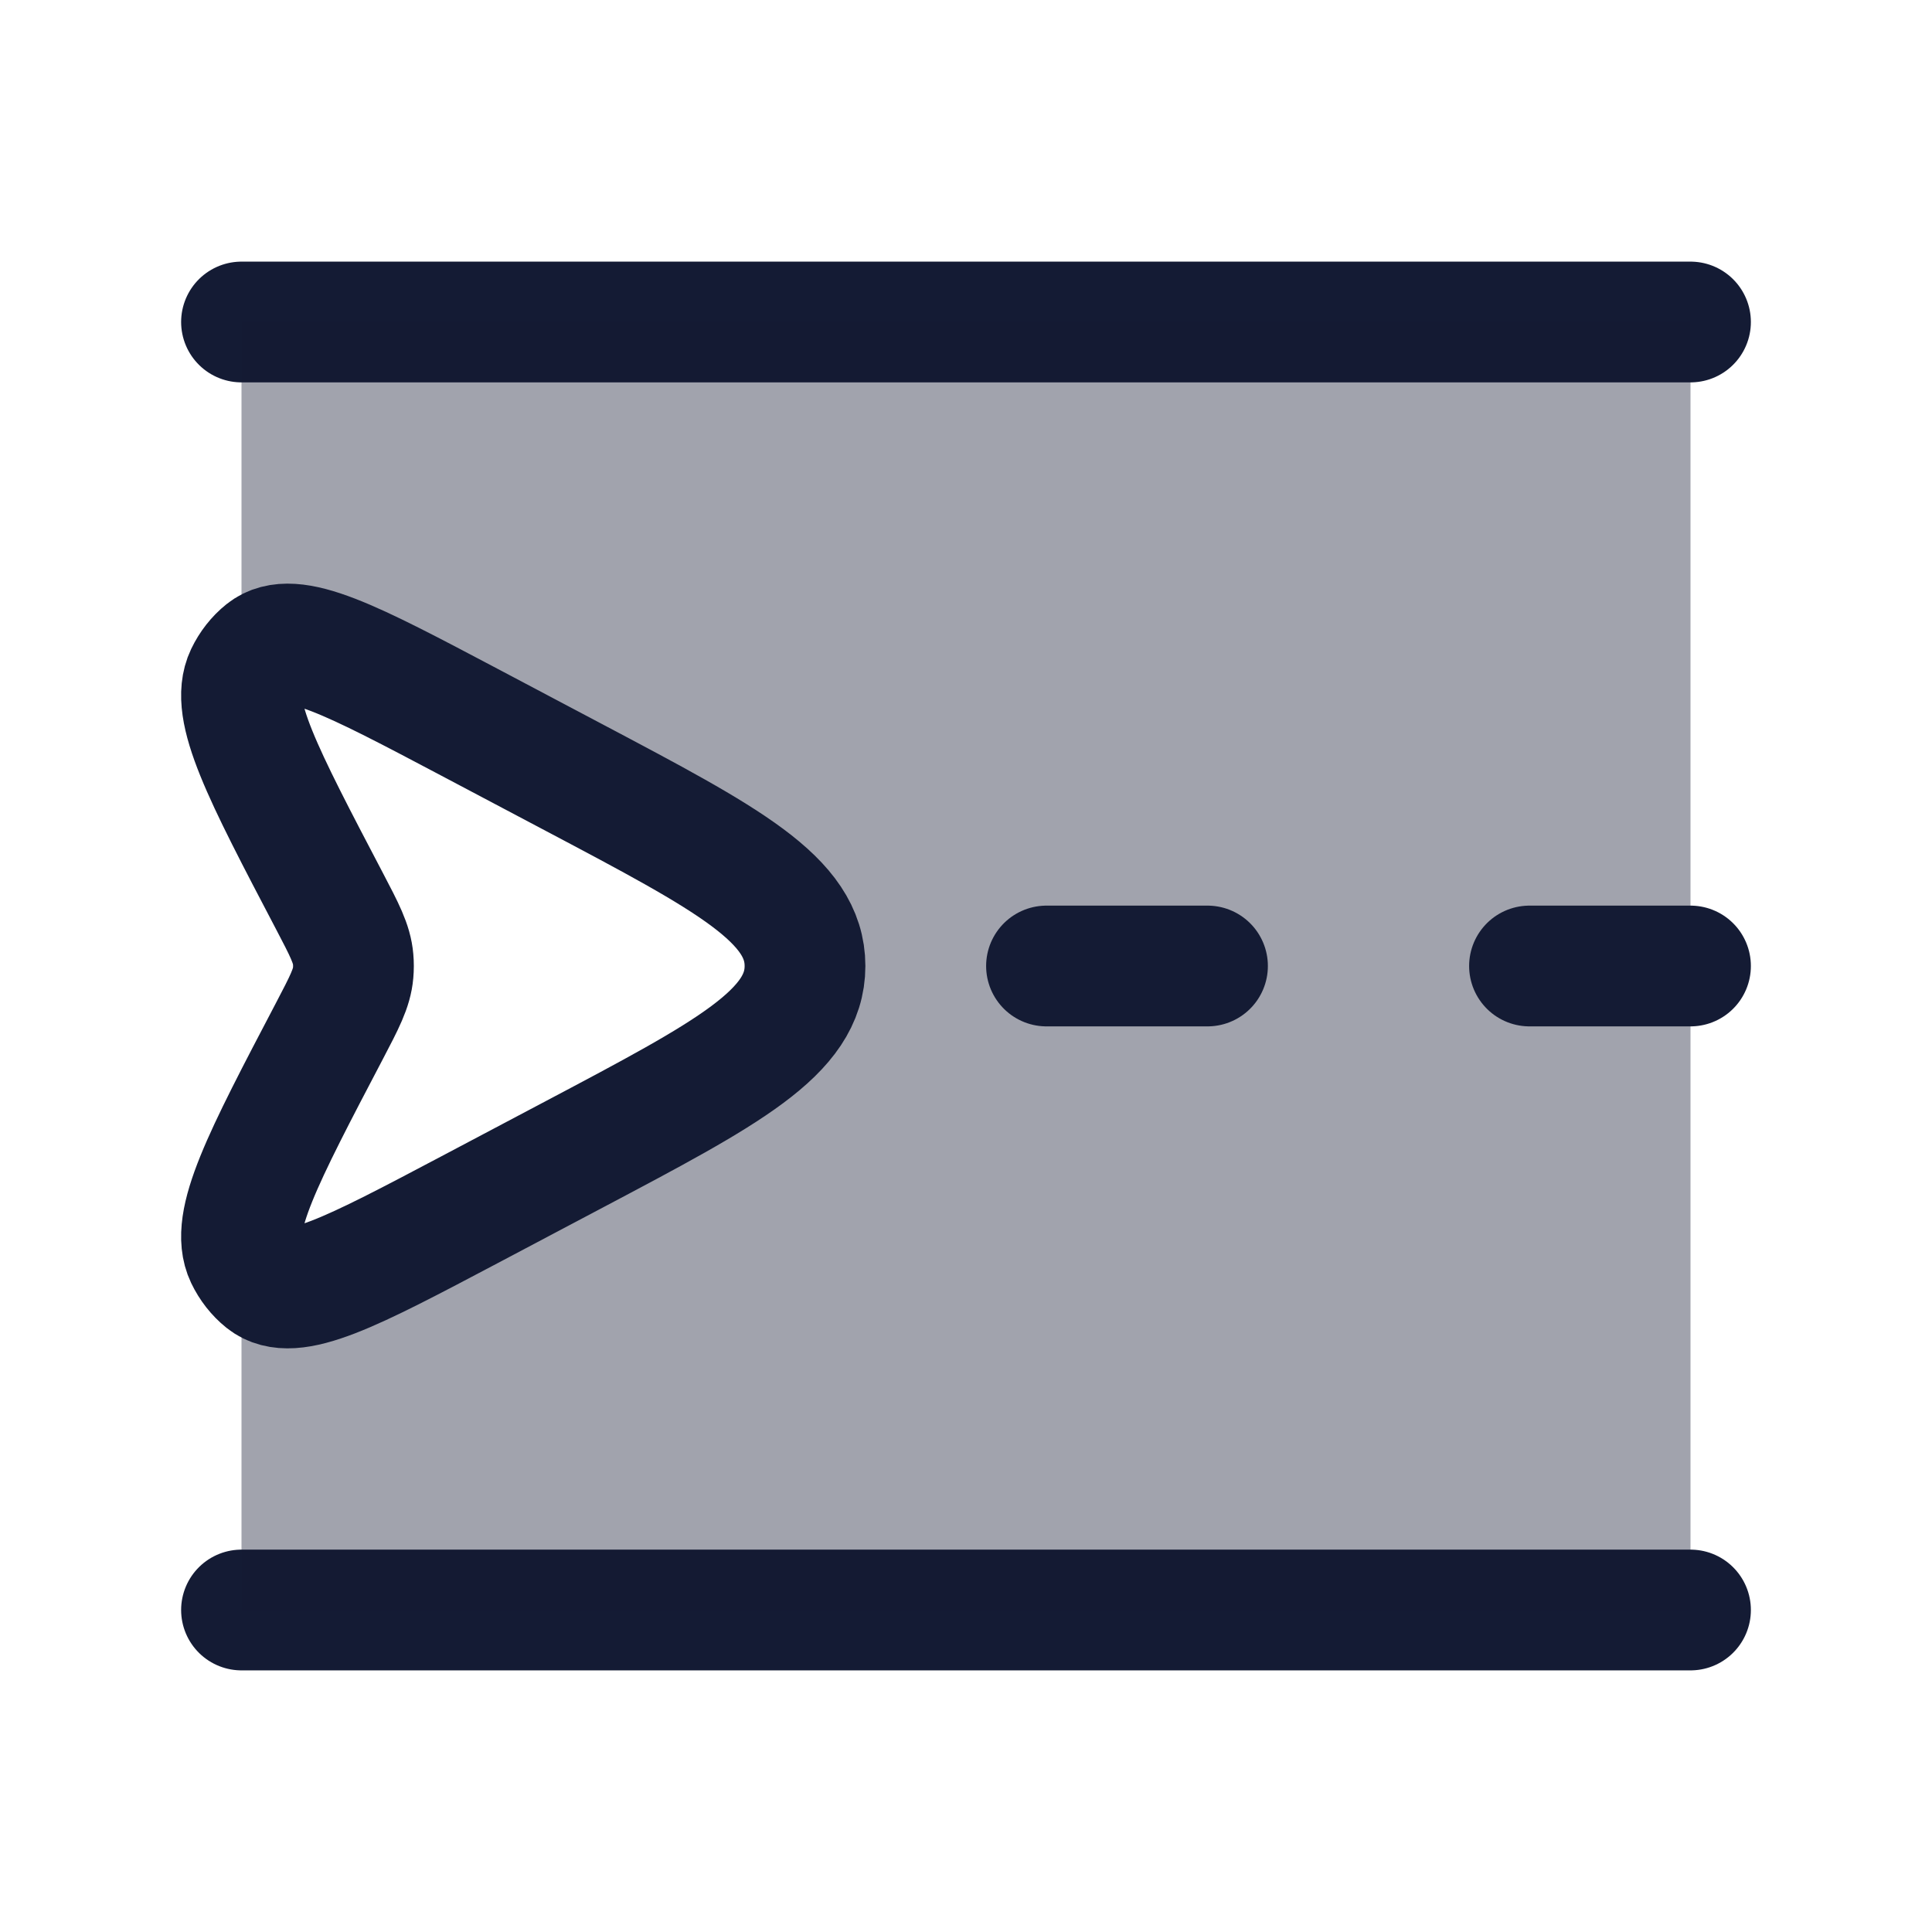 <svg width="24" height="24" viewBox="0 0 24 24" fill="none" xmlns="http://www.w3.org/2000/svg">
<path d="M21 4L3 4M21 20L3 20" stroke="#141B34" stroke-width="1.5" stroke-linecap="round" stroke-linejoin="round"/>
<path opacity="0.4" d="M21 20L3 20V15.361C3 15.458 3.017 15.543 3.052 15.616C3.108 15.732 3.186 15.832 3.281 15.908C3.634 16.19 4.367 15.802 5.834 15.027L7.135 14.339L7.135 14.339C9.045 13.329 10 12.824 10 12C10 11.176 9.045 10.671 7.135 9.661L5.834 8.973C4.367 8.198 3.634 7.81 3.281 8.092C3.186 8.168 3.108 8.268 3.052 8.384C3.017 8.457 3 8.542 3 8.638V4H21V20Z" fill="#141B34"/>
<path d="M7.135 9.661C9.045 10.671 10 11.176 10 12C10 12.824 9.045 13.329 7.135 14.339L5.834 15.027C4.367 15.802 3.634 16.19 3.281 15.908C3.186 15.832 3.108 15.732 3.052 15.616C2.846 15.184 3.262 14.391 4.094 12.804C4.278 12.452 4.371 12.276 4.387 12.084C4.392 12.028 4.392 11.972 4.387 11.916C4.371 11.724 4.278 11.548 4.094 11.196C3.262 9.609 2.846 8.816 3.052 8.384C3.108 8.268 3.186 8.168 3.281 8.092C3.634 7.81 4.367 8.198 5.834 8.973L7.135 9.661Z" stroke="#141B34" stroke-width="1.5"/>
<path d="M21 12L19 12" stroke="#141B34" stroke-width="1.5" stroke-linecap="round" stroke-linejoin="round"/>
<path d="M15 12L13 12" stroke="#141B34" stroke-width="1.5" stroke-linecap="round" stroke-linejoin="round"/>
</svg>
